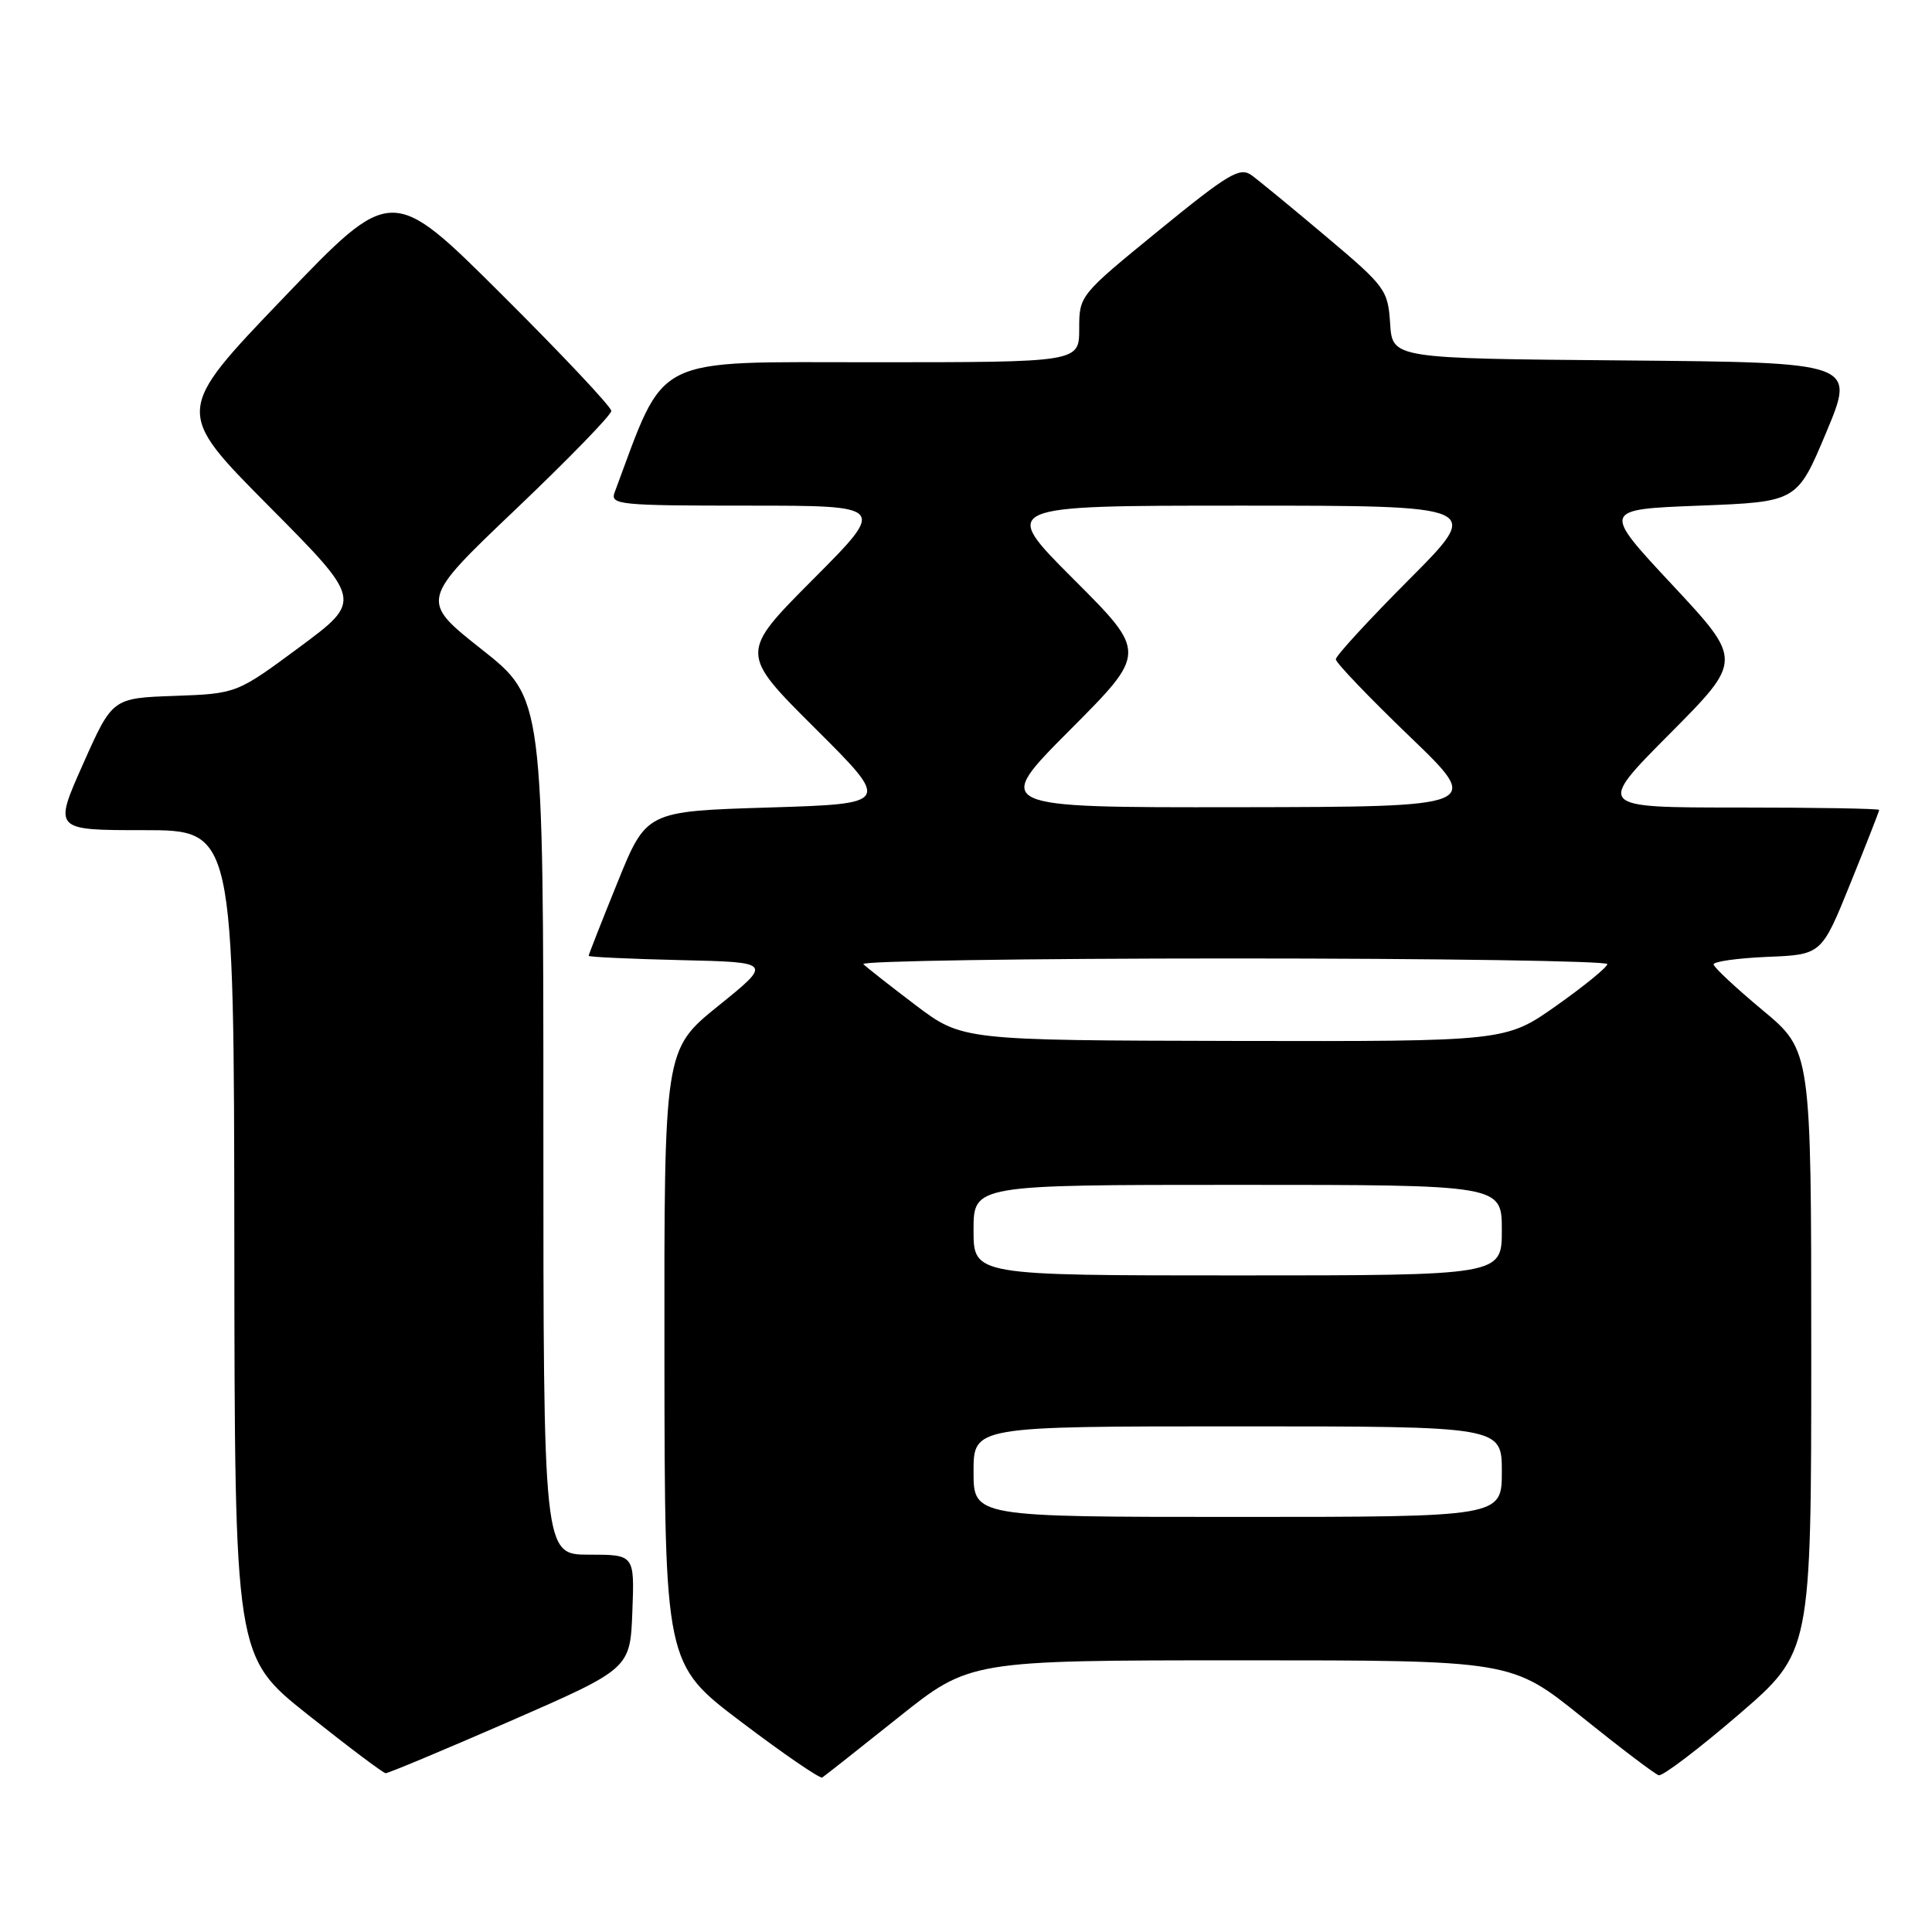 <?xml version="1.0" encoding="UTF-8" standalone="no"?>
<!DOCTYPE svg PUBLIC "-//W3C//DTD SVG 1.1//EN" "http://www.w3.org/Graphics/SVG/1.1/DTD/svg11.dtd" >
<svg xmlns="http://www.w3.org/2000/svg" xmlns:xlink="http://www.w3.org/1999/xlink" version="1.1" viewBox="0 0 256 256">
 <g >
 <path fill="currentColor"
d=" M 119.00 227.60 C 128.50 220.01 128.50 220.01 164.39 220.00 C 200.27 220.00 200.27 220.00 209.57 227.48 C 214.68 231.59 219.28 235.08 219.79 235.23 C 220.30 235.38 225.05 231.77 230.36 227.21 C 240.00 218.91 240.00 218.91 240.00 179.07 C 240.00 139.22 240.00 139.22 233.56 133.86 C 230.02 130.91 227.09 128.18 227.06 127.79 C 227.03 127.41 230.23 126.96 234.18 126.79 C 241.37 126.50 241.37 126.50 245.18 117.07 C 247.28 111.89 249.00 107.50 249.00 107.32 C 249.00 107.14 240.57 107.00 230.27 107.00 C 211.54 107.00 211.54 107.00 221.23 97.25 C 230.92 87.50 230.92 87.50 221.59 77.50 C 212.26 67.50 212.26 67.50 225.19 67.00 C 238.13 66.50 238.13 66.50 242.00 57.26 C 245.86 48.03 245.86 48.03 215.18 47.76 C 184.50 47.50 184.50 47.50 184.20 42.87 C 183.91 38.42 183.58 37.97 175.75 31.37 C 171.27 27.59 166.80 23.92 165.84 23.22 C 164.29 22.10 162.78 23.00 153.54 30.54 C 143.04 39.11 143.00 39.16 143.00 43.57 C 143.00 48.00 143.00 48.00 115.70 48.00 C 86.01 48.00 88.31 46.84 81.44 65.25 C 80.83 66.88 82.08 67.00 99.12 67.00 C 117.46 67.00 117.46 67.00 107.73 76.77 C 98.00 86.54 98.00 86.54 108.02 96.52 C 118.04 106.50 118.04 106.50 101.84 107.00 C 85.64 107.50 85.64 107.50 81.82 116.93 C 79.72 122.11 78.00 126.49 78.00 126.65 C 78.00 126.81 83.48 127.06 90.17 127.22 C 102.35 127.50 102.35 127.50 95.17 133.29 C 88.00 139.09 88.00 139.09 88.04 179.79 C 88.08 220.50 88.08 220.50 98.24 228.18 C 103.83 232.41 108.65 235.71 108.95 235.53 C 109.25 235.34 113.78 231.77 119.00 227.60 Z  M 67.60 228.06 C 83.50 221.11 83.50 221.11 83.79 213.56 C 84.08 206.00 84.08 206.00 78.04 206.00 C 72.00 206.00 72.00 206.00 72.00 149.25 C 72.00 92.50 72.00 92.50 63.82 86.04 C 55.64 79.57 55.64 79.57 68.32 67.50 C 75.29 60.86 81.00 54.99 81.00 54.45 C 81.00 53.91 74.45 46.95 66.45 38.99 C 51.90 24.50 51.90 24.50 37.53 39.50 C 23.15 54.50 23.15 54.50 35.59 67.03 C 48.03 79.56 48.03 79.56 39.70 85.74 C 31.36 91.91 31.36 91.91 23.12 92.21 C 14.89 92.50 14.89 92.50 11.00 101.25 C 7.10 110.00 7.10 110.00 19.05 110.00 C 31.00 110.00 31.00 110.00 31.05 164.75 C 31.10 219.50 31.10 219.50 40.80 227.21 C 46.13 231.45 50.77 234.94 51.10 234.96 C 51.42 234.98 58.85 231.87 67.60 228.06 Z  M 129.00 195.00 C 129.00 189.00 129.00 189.00 164.00 189.00 C 199.00 189.00 199.00 189.00 199.00 195.00 C 199.00 201.00 199.00 201.00 164.00 201.00 C 129.00 201.00 129.00 201.00 129.00 195.00 Z  M 129.00 163.00 C 129.00 157.00 129.00 157.00 164.00 157.00 C 199.00 157.00 199.00 157.00 199.00 163.00 C 199.00 169.00 199.00 169.00 164.00 169.00 C 129.00 169.00 129.00 169.00 129.00 163.00 Z  M 121.31 133.18 C 117.91 130.60 114.80 128.16 114.40 127.75 C 114.00 127.34 136.02 127.00 163.33 127.00 C 190.65 127.00 212.99 127.34 212.98 127.75 C 212.97 128.16 209.93 130.64 206.24 133.25 C 199.51 138.00 199.51 138.00 163.51 137.93 C 127.50 137.85 127.50 137.85 121.31 133.18 Z  M 141.76 96.74 C 151.99 86.48 151.99 86.48 142.25 76.74 C 132.51 67.00 132.51 67.00 164.49 67.00 C 196.46 67.00 196.46 67.00 186.73 76.77 C 181.38 82.14 177.00 86.90 177.00 87.36 C 177.00 87.81 181.39 92.39 186.75 97.55 C 196.50 106.91 196.50 106.91 164.02 106.96 C 131.54 107.00 131.54 107.00 141.76 96.74 Z "/>
</g>
</svg>